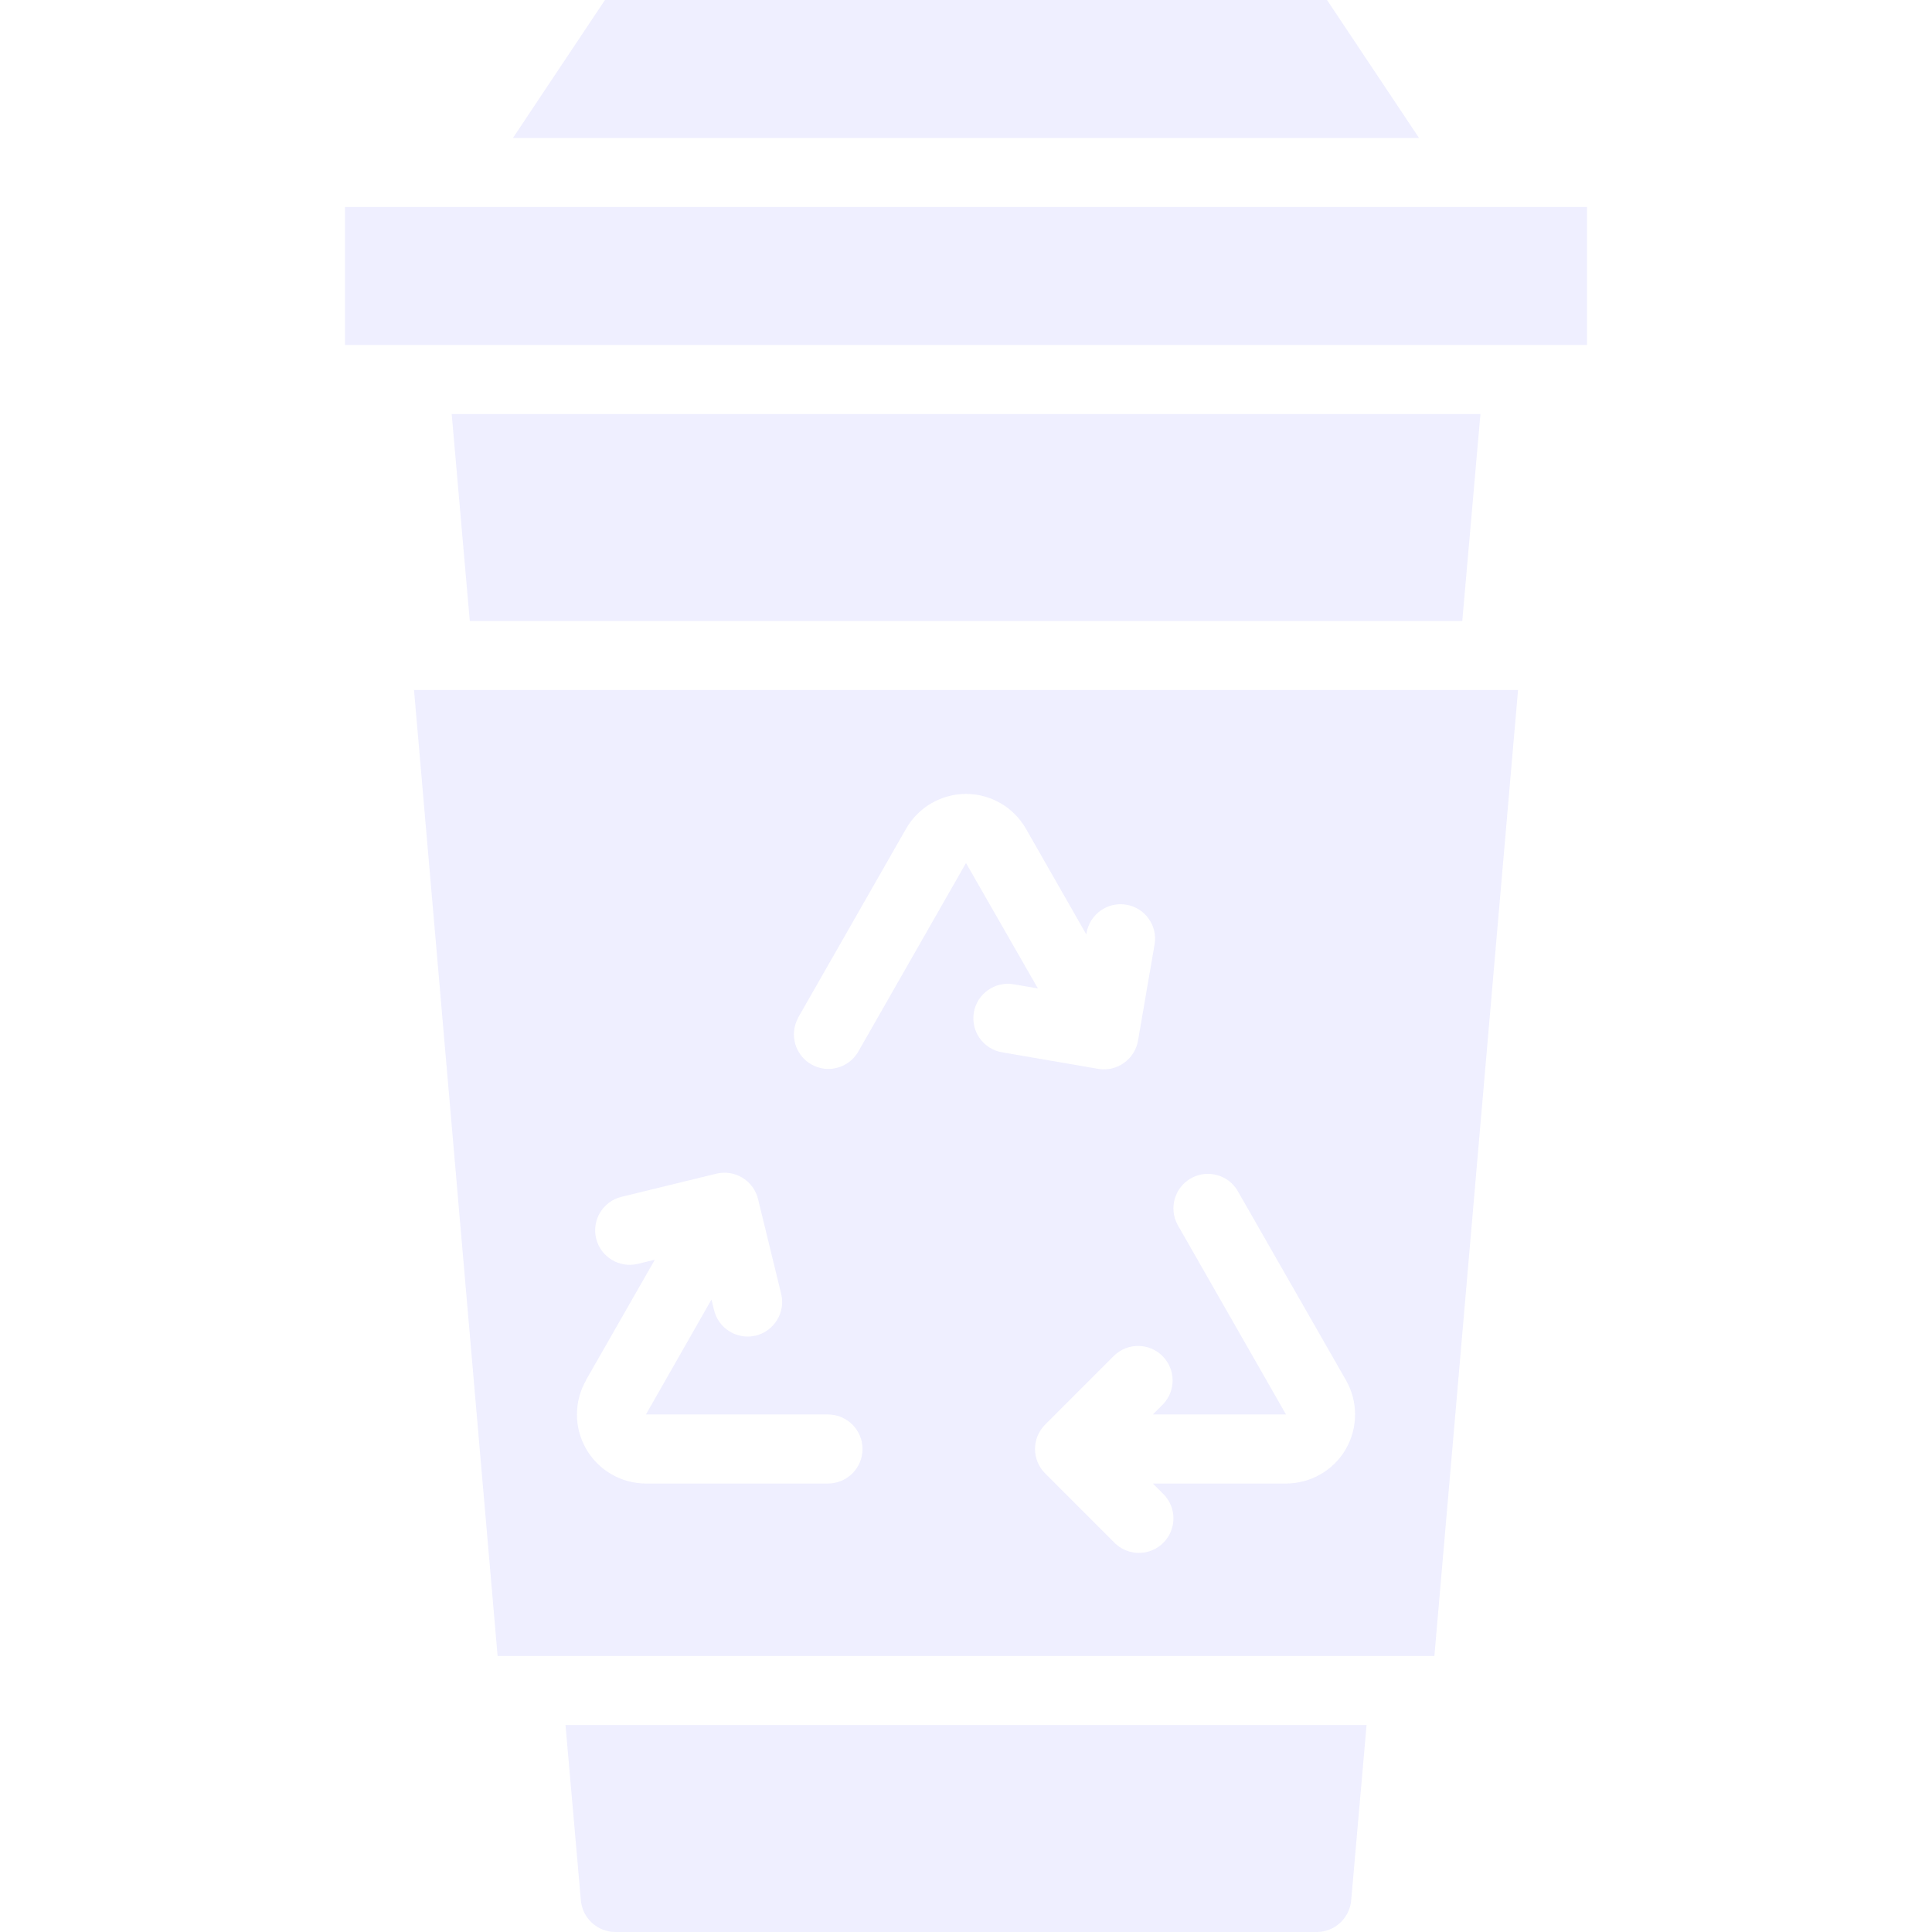 <svg width="30" height="30" viewBox="0 0 30 30" fill="none" xmlns="http://www.w3.org/2000/svg">
<g opacity="0.3" clip-path="url(#clip0_175_5051)">
<path d="M20.606 0H9.394L7.965 2.143H22.035L20.606 0Z" fill="#C9C8FF"/>
<path d="M9.02 29.509C9.044 29.785 9.275 29.997 9.552 30H20.449C20.726 29.998 20.956 29.785 20.981 29.509L21.22 26.786H8.781L9.02 29.509Z" fill="#C9C8FF"/>
<path d="M22.706 9.643L22.988 6.429H7.014L7.295 9.643H22.706Z" fill="#C9C8FF"/>
<path d="M5.357 3.214H24.643V5.357H5.357V3.214Z" fill="#C9C8FF"/>
<path d="M7.727 25.714H22.273L23.572 10.714H6.429L7.727 25.714ZM18.058 21.807L17.901 21.964H19.969L18.285 19.018C18.147 18.762 18.238 18.442 18.491 18.298C18.743 18.154 19.065 18.237 19.215 18.486L20.901 21.433C21.09 21.765 21.088 22.172 20.897 22.503C20.705 22.833 20.352 23.036 19.969 23.036H17.901L18.058 23.193C18.197 23.327 18.253 23.526 18.203 23.714C18.154 23.901 18.008 24.047 17.821 24.096C17.634 24.145 17.434 24.089 17.3 23.95L16.229 22.879C16.019 22.67 16.019 22.331 16.229 22.121L17.3 21.05C17.51 20.847 17.844 20.85 18.051 21.056C18.258 21.263 18.261 21.597 18.058 21.807ZM12.392 15.804L14.07 12.867C14.261 12.534 14.616 12.328 15 12.328C15.384 12.328 15.739 12.534 15.93 12.867L16.868 14.509L16.872 14.485C16.923 14.194 17.2 13.998 17.491 14.048C17.783 14.099 17.979 14.376 17.928 14.667L17.671 16.16C17.62 16.452 17.343 16.647 17.052 16.597L15.559 16.34C15.267 16.29 15.072 16.012 15.122 15.721C15.172 15.429 15.45 15.234 15.741 15.284L16.116 15.348L15 13.401L13.322 16.339C13.172 16.588 12.85 16.672 12.598 16.528C12.345 16.383 12.254 16.064 12.392 15.808V15.804ZM9.1 21.429L10.168 19.561L9.905 19.625C9.617 19.695 9.327 19.519 9.257 19.232C9.187 18.944 9.363 18.654 9.651 18.584L11.123 18.225C11.261 18.191 11.407 18.214 11.529 18.288C11.65 18.361 11.737 18.481 11.771 18.619L12.13 20.091C12.164 20.229 12.141 20.375 12.067 20.496C11.993 20.618 11.874 20.705 11.736 20.739C11.694 20.748 11.652 20.754 11.608 20.754C11.362 20.753 11.147 20.585 11.088 20.345L11.048 20.179L10.03 21.964H12.857C13.153 21.964 13.393 22.204 13.393 22.5C13.393 22.796 13.153 23.036 12.857 23.036H10.031C9.649 23.036 9.296 22.833 9.104 22.503C8.912 22.172 8.91 21.765 9.1 21.433V21.429Z" fill="#C9C8FF"/>
</g>
<defs>
<clipPath id="clip0_175_5051">
<rect width="30" height="30" fill="white"/>
</clipPath>
</defs>
</svg>
